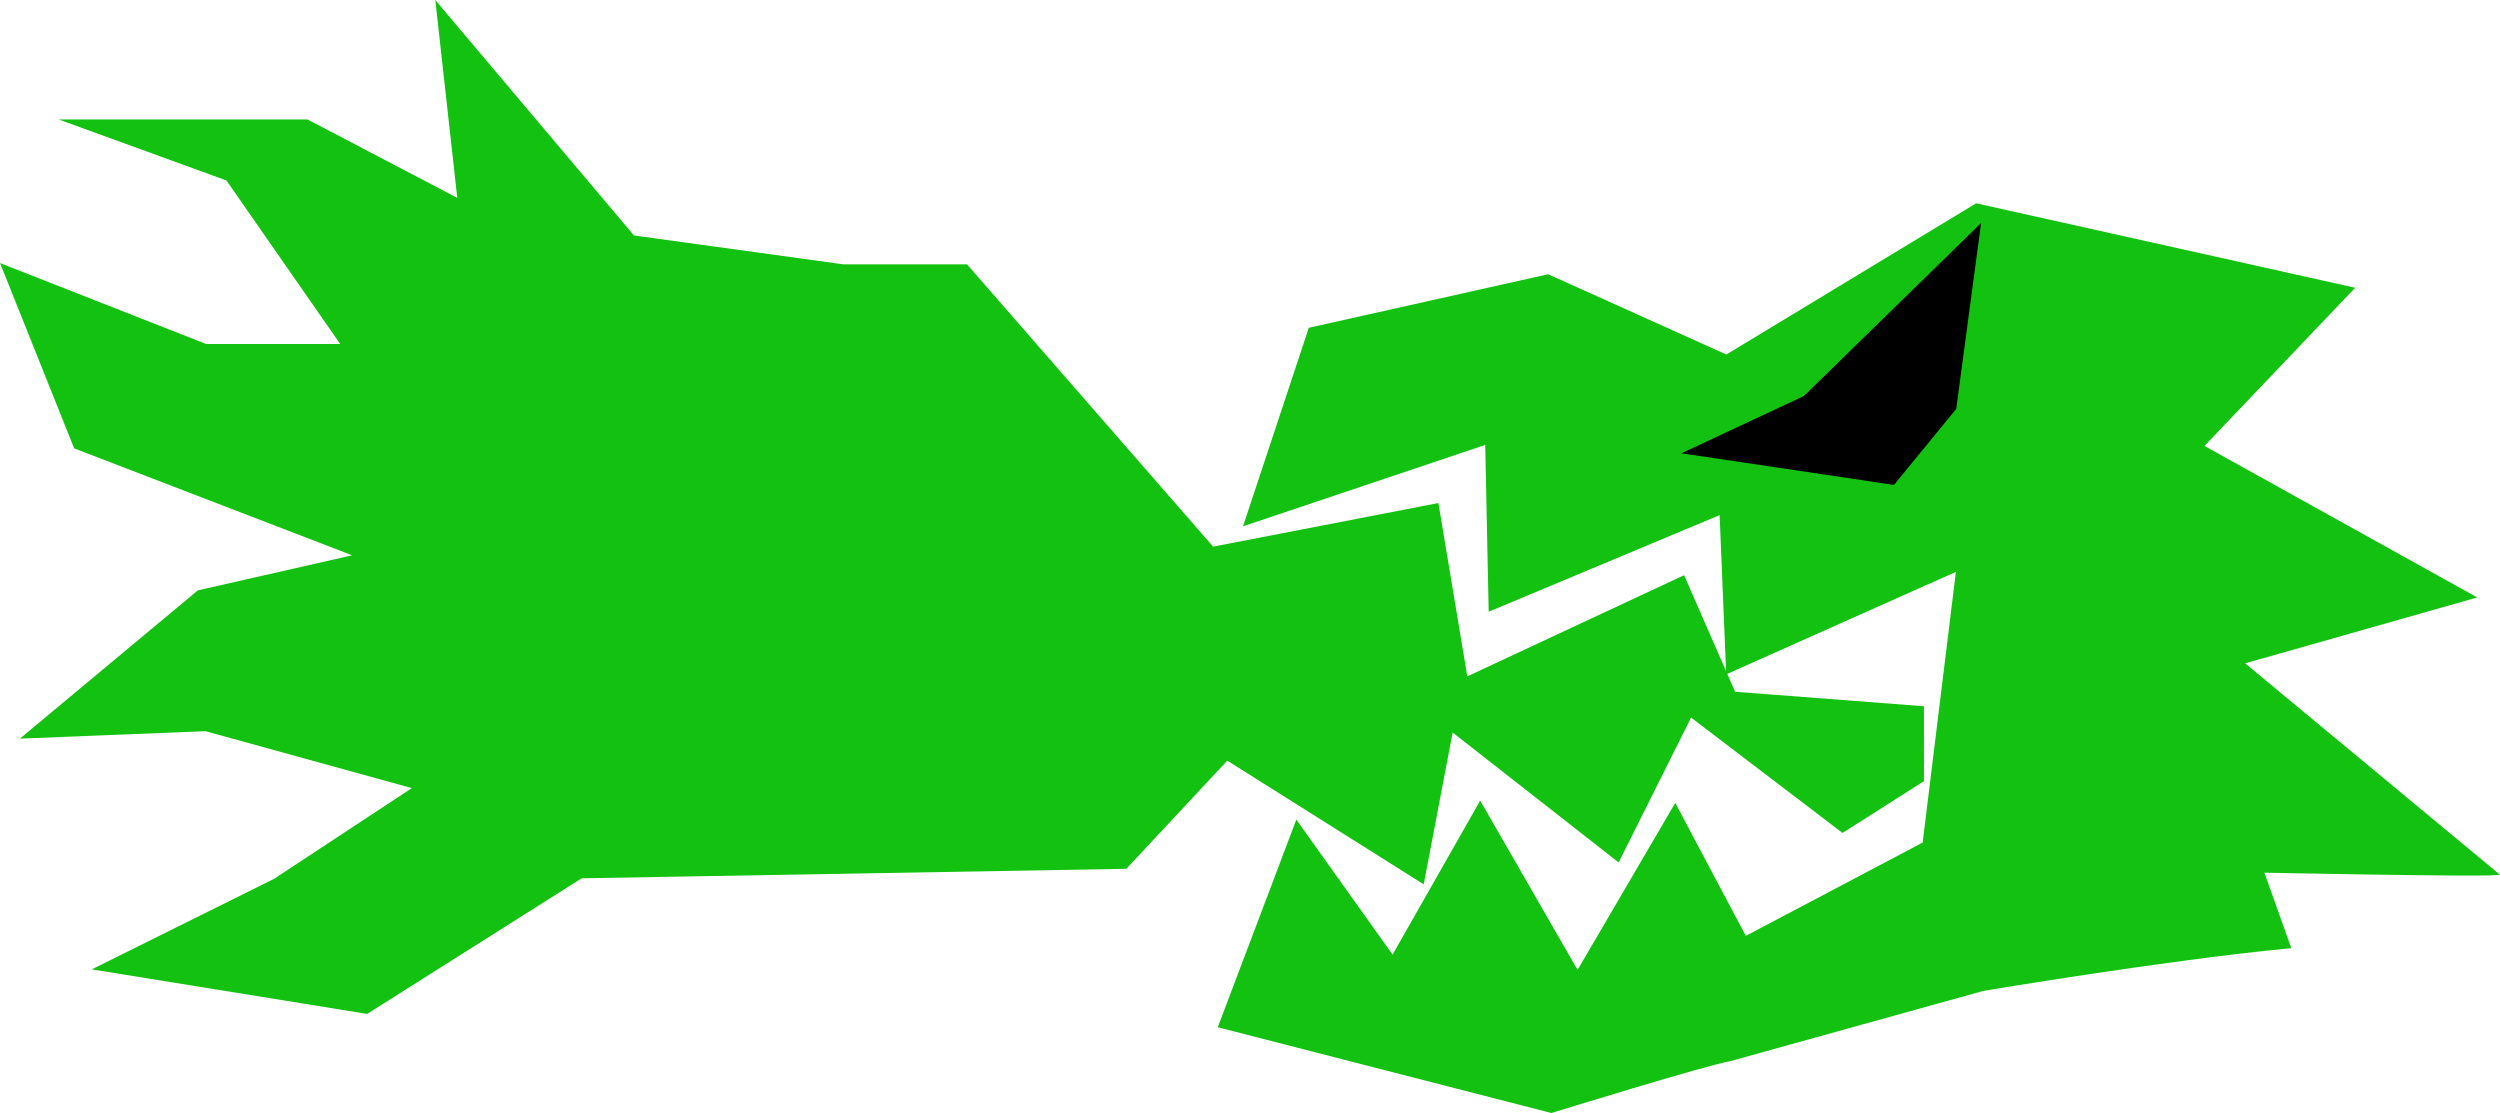 <svg version="1.1" xmlns="http://www.w3.org/2000/svg" xmlns:xlink="http://www.w3.org/1999/xlink" width="374.971" height="166.939" viewBox="0,0,374.971,166.939"><g transform="translate(47.508,-84.96)"><g data-paper-data="{&quot;isPaintingLayer&quot;:true}" fill-rule="nonzero" stroke-width="0.5" stroke-linejoin="miter" stroke-miterlimit="10" stroke-dasharray="" stroke-dashoffset="0" style="mix-blend-mode: normal"><path d="" fill="#ffe800" stroke="none" stroke-linecap="butt"/><path d="" fill="#ffe800" stroke="none" stroke-linecap="butt"/><path d="" fill="#ffe800" stroke="none" stroke-linecap="butt"/><path d="" fill="#ffe800" stroke="none" stroke-linecap="butt"/><path d="" fill="#ffe800" stroke="none" stroke-linecap="butt"/><path d="M249.931,233.336l-37.924,10.528c-3.636,0.61 -26.823,7.776 -26.823,7.776l-49.709,-12.777l11.52,-30.449l14.392,20.189l13.115,-23.059l14.606,25.379l14.642,-25.027l10.488,19.77l26.862,-14.173l5.057,-41.168l-34.52,15.403l-0.987,-23.875l-34.63,14.486l-0.519,-24.993l-36.179,12.159l9.666,-29.169l35.689,-7.981l26.762,12.062l37.494,-22.699l56.325,12.549l-22.523,23.637l40.666,22.589l-34.684,9.849l38.124,31.625c-2.864,0.276 -35.073,-0.373 -35.073,-0.373l4.048,11.361c-0.292,0.029 -0.583,0.057 -0.875,0.086c-18.136,1.786 -45.011,6.296 -45.011,6.296z" fill="#13c110" stroke="#13c110" stroke-linecap="butt"/><path d="M245.665,146.19l-9.208,11.233l-30.913,-4.599l17.643,-8.248l26.103,-25.482z" fill="#000000" stroke="#000000" stroke-linecap="round"/><path d="M97.419,124.857l36.935,42.366l33.676,-6.518l4.345,26.072l32.589,-15.208l7.604,17.381l28.244,2.173v10.863l-11.949,7.604l-22.813,-17.381l-10.863,21.726l-24.985,-19.554l-4.345,22.813l-29.331,-18.467l-15.208,16.295l-81.656,1.424l-32.154,20.328l-40.447,-6.543l26.656,-13.235l21.142,-13.923l-31.503,-8.691l-27.158,1.086l26.072,-21.726l23.899,-5.432l-42.366,-16.295l-10.863,-27.158l30.417,11.949h20.64l-17.381,-24.985l-23.899,-8.691h35.848l22.813,11.949l-3.259,-29.331l29.331,34.762l31.503,4.345z" fill="#13c110" stroke="#13c110" stroke-linecap="round"/></g></g></svg>